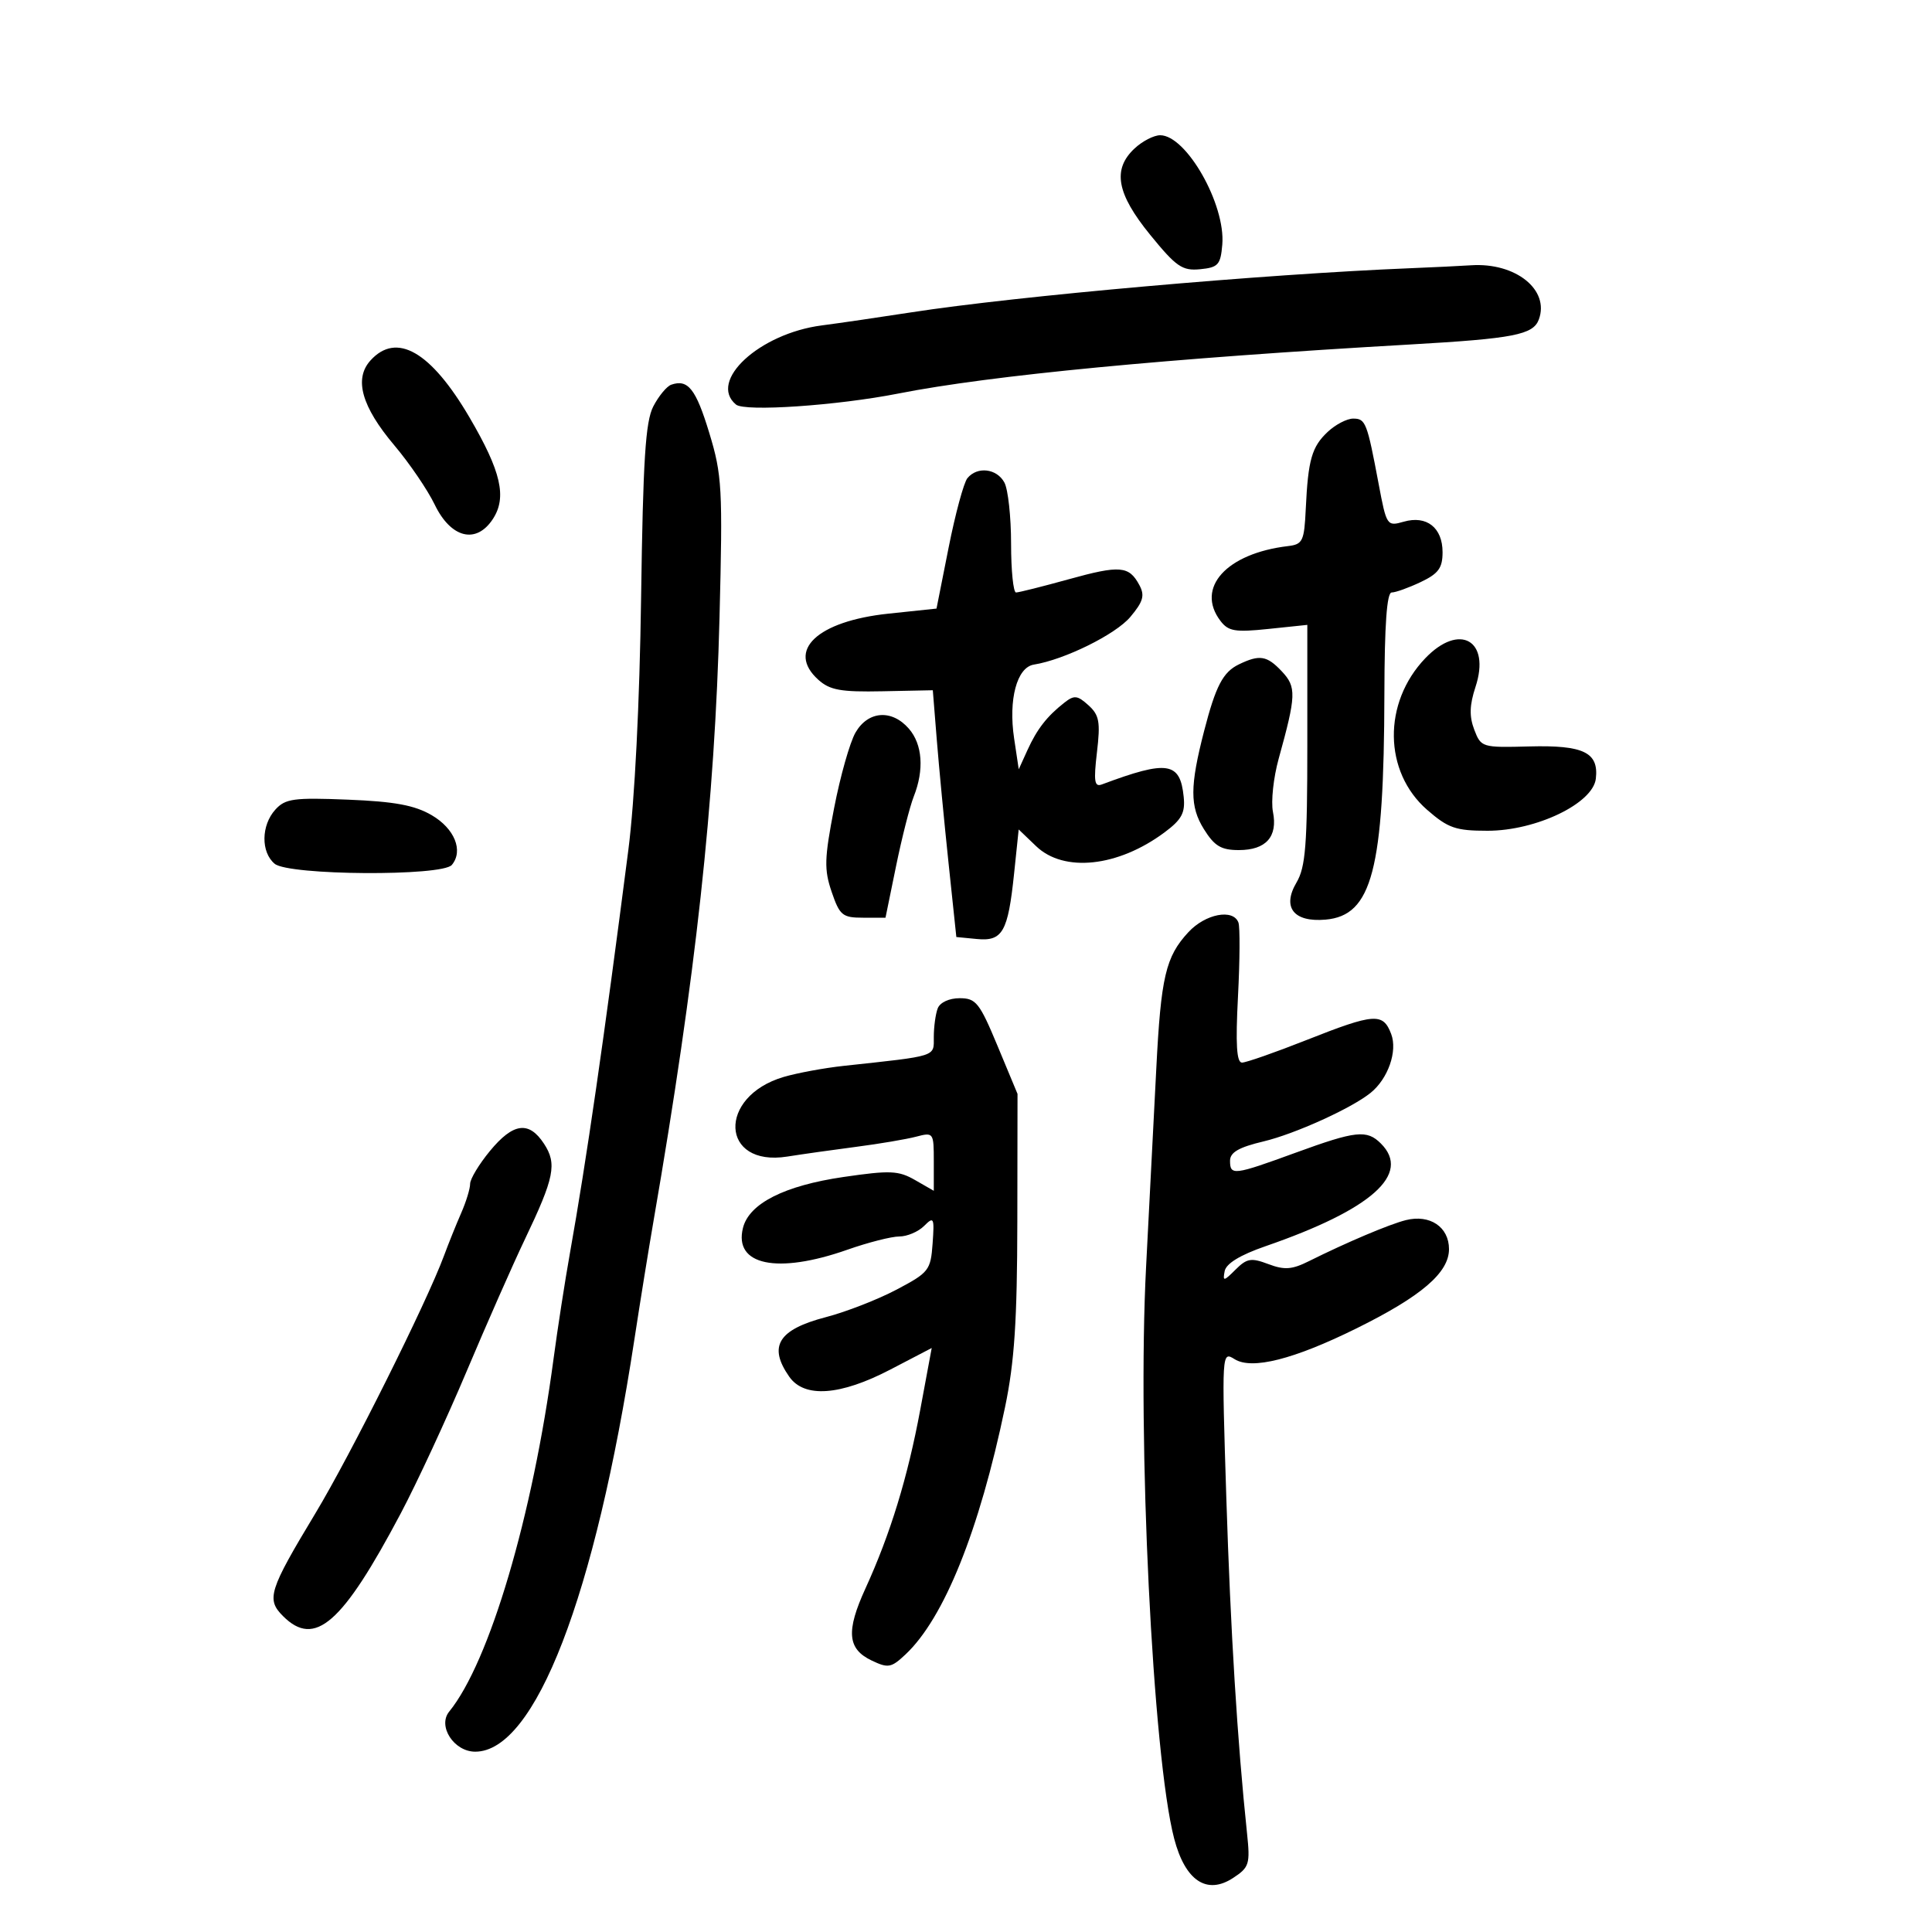 <svg xmlns="http://www.w3.org/2000/svg" width="300" height="300" viewBox="0 0 300 300" version="1.1">
	<path d="M 176.189 23.039 C 172.700 26.289, 173.376 30.050, 178.600 36.464 C 182.643 41.426, 183.583 42.075, 186.350 41.806 C 189.161 41.533, 189.532 41.121, 189.797 37.982 C 190.322 31.751, 184.215 21, 180.150 21 C 179.175 21, 177.392 21.918, 176.189 23.039 M 219 41.649 C 196.226 42.572, 157.911 45.959, 141.500 48.501 C 136.550 49.268, 130.296 50.181, 127.603 50.531 C 117.919 51.788, 109.904 59.186, 114.286 62.822 C 115.652 63.956, 129.990 62.981, 139.500 61.107 C 153.880 58.274, 181.297 55.647, 219 53.490 C 235.050 52.571, 238.070 51.984, 238.949 49.610 C 240.656 44.994, 235.337 40.738, 228.429 41.193 C 226.818 41.299, 222.575 41.504, 219 41.649 M 57.525 55.973 C 54.938 58.831, 56.149 63.134, 61.236 69.158 C 63.581 71.936, 66.400 76.074, 67.500 78.354 C 70.014 83.565, 73.943 84.543, 76.526 80.601 C 78.741 77.221, 77.821 73.213, 72.906 64.820 C 66.901 54.567, 61.571 51.501, 57.525 55.973 M 104.229 59.738 C 103.530 59.981, 102.275 61.500, 101.441 63.114 C 100.228 65.460, 99.850 71.392, 99.550 92.773 C 99.319 109.249, 98.559 124.294, 97.567 132 C 93.769 161.506, 91.053 180.254, 88.513 194.500 C 87.728 198.900, 86.577 206.325, 85.954 211 C 82.692 235.483, 75.999 258.107, 69.748 265.780 C 67.915 268.031, 70.494 272, 73.791 272 C 83.098 272, 92.410 247.887, 98.506 208 C 99.389 202.225, 100.733 193.900, 101.494 189.500 C 108.045 151.598, 111.003 124.531, 111.726 95.877 C 112.234 75.774, 112.122 73.760, 110.140 67.236 C 108.062 60.395, 106.830 58.831, 104.229 59.738 M 206.201 67.028 C 203.695 69.362, 203.119 71.366, 202.759 79 C 202.522 84.039, 202.290 84.525, 200 84.797 C 190.444 85.930, 185.615 91.265, 189.499 96.396 C 190.735 98.029, 191.769 98.205, 196.967 97.661 L 203 97.031 203 115.611 C 203 131.203, 202.730 134.648, 201.323 137.030 C 199.046 140.885, 200.869 143.227, 205.815 142.801 C 213.061 142.176, 214.910 135.094, 214.967 107.750 C 214.990 96.992, 215.348 92, 216.099 92 C 216.703 92, 218.728 91.274, 220.599 90.386 C 223.362 89.075, 224 88.205, 224 85.746 C 224 81.931, 221.527 79.988, 217.970 81.009 C 215.369 81.754, 215.298 81.647, 214.073 75.134 C 212.276 65.578, 212.051 65, 210.121 65 C 209.162 65, 207.398 65.912, 206.201 67.028 M 150.219 74.250 C 149.655 74.938, 148.345 79.775, 147.307 85 L 145.421 94.500 137.961 95.287 C 126.902 96.453, 122.048 101.030, 127.071 105.555 C 128.860 107.167, 130.567 107.473, 137.038 107.340 L 144.846 107.181 145.461 114.840 C 145.799 119.053, 146.621 127.675, 147.288 134 L 148.500 145.500 151.684 145.808 C 155.682 146.196, 156.521 144.721, 157.467 135.649 L 158.181 128.799 160.895 131.399 C 165.199 135.523, 173.595 134.624, 180.806 129.268 C 183.486 127.277, 184.055 126.234, 183.806 123.757 C 183.258 118.292, 181.302 117.992, 171.093 121.809 C 169.943 122.238, 169.804 121.325, 170.334 116.815 C 170.889 112.090, 170.698 111.037, 169.010 109.509 C 167.303 107.964, 166.799 107.911, 165.269 109.112 C 162.566 111.233, 161.027 113.213, 159.543 116.476 L 158.190 119.452 157.471 114.655 C 156.566 108.617, 157.902 103.621, 160.535 103.200 C 165.279 102.441, 173.231 98.515, 175.510 95.806 C 177.515 93.423, 177.788 92.473, 176.931 90.871 C 175.314 87.850, 173.932 87.735, 165.927 89.953 C 161.864 91.079, 158.194 92, 157.770 92 C 157.347 92, 157 88.595, 157 84.434 C 157 80.273, 156.534 75.998, 155.965 74.934 C 154.792 72.742, 151.753 72.380, 150.219 74.250 M 221.318 102.211 C 214.696 109.127, 214.826 119.845, 221.603 125.750 C 224.867 128.594, 226.040 129, 230.987 129 C 238.537 129, 247.354 124.760, 247.801 120.914 C 248.275 116.834, 245.902 115.684, 237.468 115.907 C 230.124 116.102, 229.971 116.055, 228.921 113.303 C 228.133 111.236, 228.184 109.492, 229.115 106.662 C 231.497 99.425, 226.641 96.653, 221.318 102.211 M 192.365 103.169 C 189.903 104.361, 188.780 106.514, 186.976 113.500 C 184.754 122.101, 184.747 125.232, 186.942 128.750 C 188.583 131.379, 189.618 132, 192.363 132 C 196.586 132, 198.436 129.930, 197.663 126.066 C 197.341 124.455, 197.741 120.744, 198.551 117.819 C 201.282 107.965, 201.328 106.682, 199.040 104.250 C 196.725 101.790, 195.591 101.607, 192.365 103.169 M 132.843 113.750 C 131.970 115.263, 130.472 120.550, 129.516 125.500 C 128.003 133.332, 127.954 135.019, 129.143 138.500 C 130.387 142.143, 130.820 142.500, 134.004 142.500 L 137.500 142.500 139.137 134.500 C 140.038 130.100, 141.275 125.233, 141.887 123.685 C 143.528 119.535, 143.245 115.588, 141.133 113.153 C 138.490 110.106, 134.794 110.372, 132.843 113.750 M 42.750 125.723 C 40.542 128.163, 40.495 132.336, 42.654 134.128 C 44.842 135.944, 68.674 136.097, 70.162 134.305 C 71.989 132.104, 70.588 128.652, 67.025 126.577 C 64.379 125.036, 61.275 124.461, 54.025 124.170 C 45.591 123.832, 44.300 124.010, 42.750 125.723 M 184.538 144.742 C 181.001 148.557, 180.269 151.673, 179.545 166 C 179.198 172.875, 178.487 186.682, 177.965 196.681 C 176.573 223.368, 178.997 272.769, 182.324 285.498 C 184.034 292.042, 187.392 294.284, 191.476 291.608 C 193.985 289.963, 194.142 289.460, 193.638 284.667 C 192.138 270.423, 191.082 253.324, 190.425 232.648 C 189.704 209.917, 189.711 209.802, 191.711 211.052 C 194.400 212.731, 200.885 211.092, 210.647 206.265 C 220.723 201.283, 225 197.617, 225 193.962 C 225 190.519, 222.029 188.525, 218.297 189.462 C 215.735 190.105, 209.113 192.908, 203.259 195.828 C 200.614 197.148, 199.453 197.232, 196.946 196.286 C 194.274 195.277, 193.610 195.390, 191.846 197.154 C 190.020 198.980, 189.853 199.003, 190.165 197.383 C 190.392 196.202, 192.569 194.874, 196.505 193.512 C 212.986 187.814, 219.170 182.313, 214.429 177.571 C 212.245 175.388, 210.562 175.569, 201.163 179 C 191.562 182.504, 191 182.572, 191 180.237 C 191 178.937, 192.366 178.149, 196.196 177.239 C 201.059 176.084, 209.842 172.103, 212.816 169.706 C 215.538 167.512, 217.038 163.230, 216.021 160.556 C 214.755 157.226, 213.434 157.320, 202.864 161.500 C 197.996 163.425, 193.493 165, 192.856 165 C 192.020 165, 191.847 162.154, 192.233 154.750 C 192.527 149.113, 192.558 143.938, 192.301 143.250 C 191.486 141.070, 187.175 141.899, 184.538 144.742 M 145.607 156.582 C 145.273 157.452, 145 159.449, 145 161.021 C 145 164.137, 145.673 163.921, 131 165.508 C 127.975 165.836, 123.782 166.611, 121.682 167.230 C 111.367 170.275, 111.851 181.235, 122.228 179.594 C 124.577 179.222, 129.425 178.537, 133 178.072 C 136.575 177.607, 140.738 176.902, 142.250 176.505 C 144.954 175.795, 145 175.860, 145 180.345 L 145 184.907 142.090 183.237 C 139.519 181.762, 138.224 181.706, 130.997 182.759 C 121.801 184.100, 116.321 186.873, 115.369 190.667 C 113.912 196.472, 120.677 197.888, 131.573 194.059 C 134.795 192.926, 138.427 192, 139.644 192 C 140.861 192, 142.593 191.264, 143.493 190.364 C 145.007 188.850, 145.105 189.053, 144.814 193.097 C 144.515 197.250, 144.239 197.603, 139.207 200.257 C 136.296 201.792, 131.374 203.709, 128.270 204.518 C 120.836 206.454, 119.240 209.042, 122.557 213.777 C 124.897 217.119, 130.469 216.722, 138.265 212.658 L 144.676 209.317 142.895 218.908 C 140.941 229.430, 138.248 238.211, 134.389 246.649 C 131.349 253.294, 131.581 256.042, 135.334 257.836 C 137.916 259.069, 138.386 258.986, 140.610 256.897 C 146.596 251.273, 152.067 237.681, 156.064 218.500 C 157.524 211.496, 157.946 205.105, 157.970 189.680 L 158 169.861 154.907 162.430 C 152.103 155.696, 151.551 155, 149.014 155 C 147.383 155, 145.960 155.661, 145.607 156.582 M 76.073 178.728 C 74.383 180.778, 73 183.073, 73 183.827 C 73 184.581, 72.378 186.616, 71.617 188.349 C 70.857 190.082, 69.651 193.075, 68.939 195 C 66.235 202.304, 54.463 225.882, 48.968 235 C 41.747 246.981, 41.325 248.325, 43.949 250.949 C 48.886 255.886, 53.142 252.167, 62.251 234.956 C 64.738 230.257, 69.328 220.357, 72.451 212.956 C 75.575 205.555, 79.644 196.331, 81.494 192.458 C 86.093 182.829, 86.516 180.717, 84.470 177.594 C 82.125 174.016, 79.685 174.345, 76.073 178.728" stroke="none" fill="black" fill-rule="evenodd"/>
</svg>